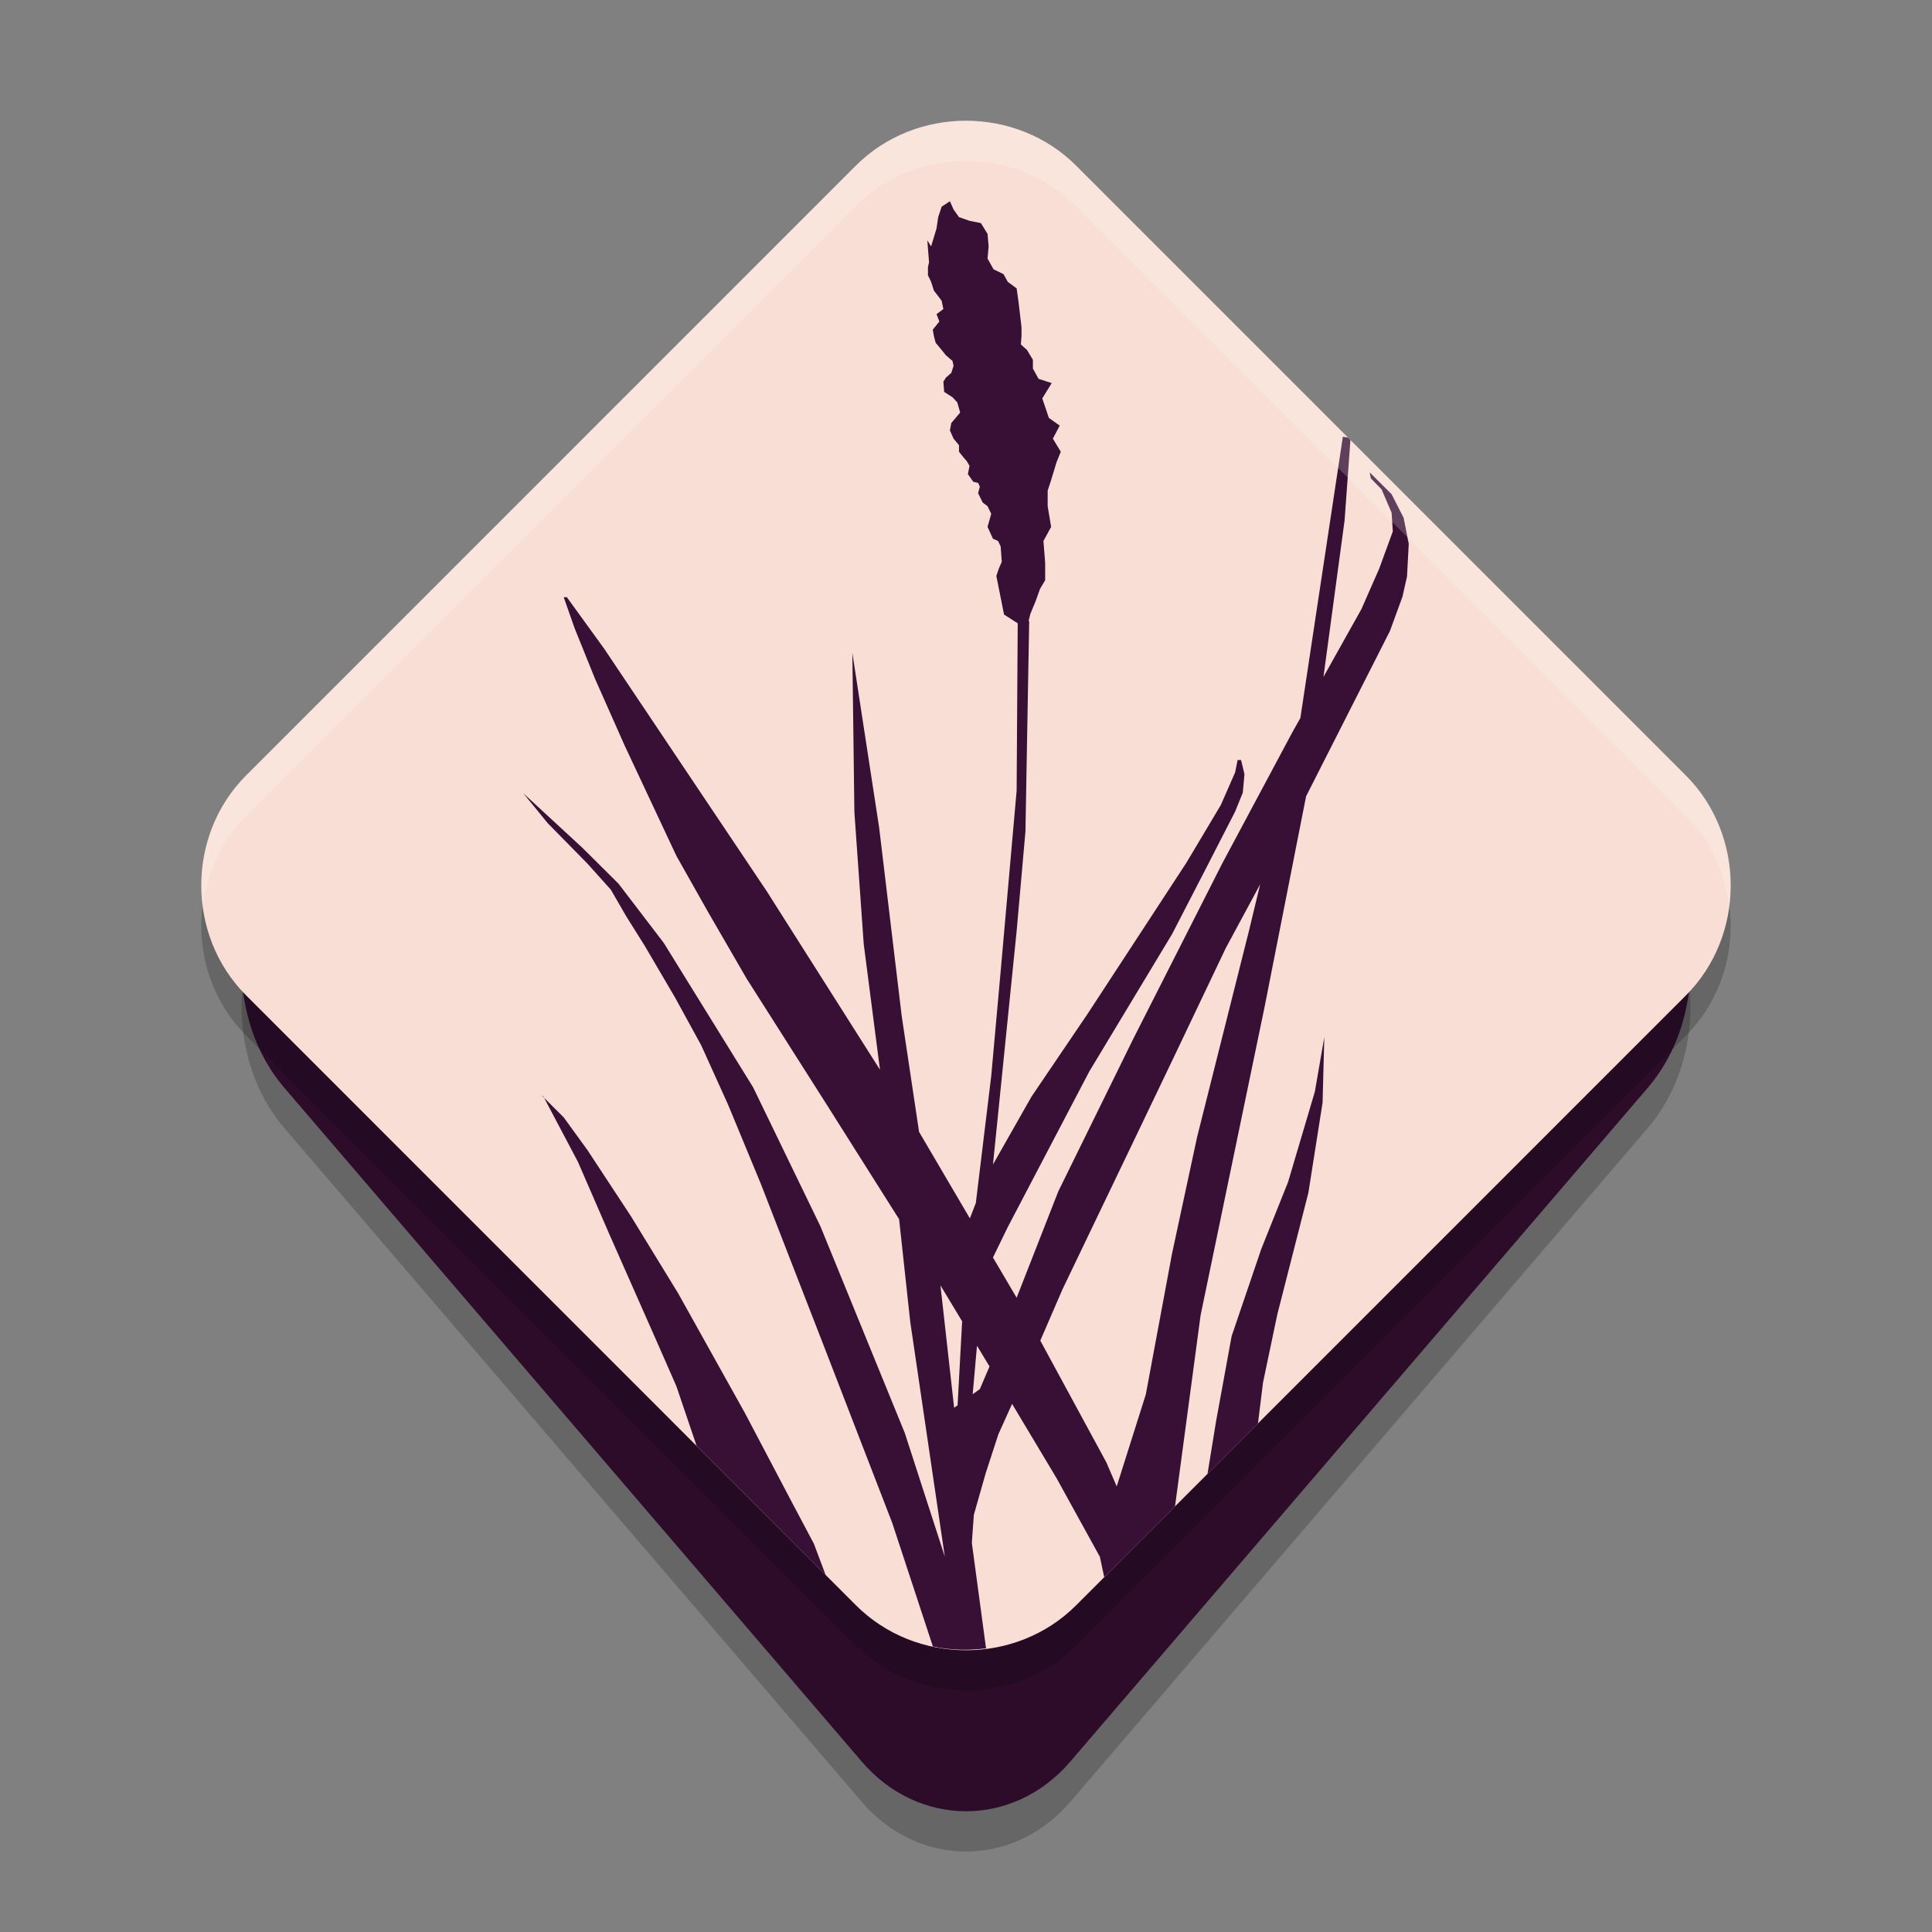 <svg xmlns="http://www.w3.org/2000/svg" width="48" height="48" version="1">
 <rect width="100%" height="100%" fill="#808080" stroke="none"/>
 <path style="opacity:0.2" d="m 13.895,14 -6.838,7.979 c -1.41,1.645 -1.408,4.396 0.002,6.041 L 21.41,44.766 c 1.41,1.645 3.77,1.646 5.18,0.002 L 40.943,28.021 c 1.41,-1.645 1.41,-4.398 0,-6.043 l -6.838,-7.979 z"/>
 <path style="fill:#2d0c2a" d="m 13.895,13 -6.838,7.979 c -1.41,1.645 -1.408,4.396 0.002,6.041 L 21.41,43.766 c 1.41,1.645 3.77,1.646 5.18,0.002 L 40.943,27.021 c 1.41,-1.645 1.41,-4.398 0,-6.043 l -6.838,-7.979 z"/>
 <path style="opacity:0.2" d="m 23.999,4 c -0.995,0 -1.991,0.371 -2.735,1.115 L 6.115,20.266 c -1.488,1.488 -1.486,3.978 0.002,5.466 L 21.266,40.883 c 1.488,1.488 3.98,1.49 5.468,0.002 l 15.149,-15.151 c 1.488,-1.488 1.488,-3.98 0,-5.468 L 26.735,5.115 C 25.991,4.371 24.995,4 23.999,4 Z"/>
 <path style="fill:#f9ded5" d="m 23.999,3 c -0.995,0 -1.991,0.371 -2.735,1.115 L 6.115,19.266 c -1.488,1.488 -1.486,3.978 0.002,5.466 L 21.266,39.883 c 1.488,1.488 3.98,1.49 5.468,0.002 l 15.149,-15.151 c 1.488,-1.488 1.488,-3.98 0,-5.468 L 26.735,4.115 C 25.991,3.371 24.995,3 23.999,3 Z"/>
 <path style="fill:#380f35" d="M 23.6 5 L 23.395 5.135 L 23.309 5.395 L 23.268 5.676 L 23.133 6.121 L 23.039 5.973 L 23.082 6.516 L 23.055 6.635 L 23.055 6.84 L 23.133 7.002 L 23.203 7.221 L 23.338 7.396 L 23.395 7.473 L 23.438 7.678 L 23.268 7.805 L 23.338 7.988 L 23.174 8.191 L 23.203 8.354 L 23.246 8.516 L 23.381 8.678 L 23.5 8.826 L 23.664 8.967 L 23.691 9.088 L 23.635 9.264 L 23.5 9.383 L 23.438 9.482 L 23.457 9.736 L 23.664 9.869 L 23.783 9.996 L 23.855 10.25 L 23.635 10.51 L 23.6 10.693 L 23.691 10.898 L 23.826 11.061 L 23.826 11.223 L 23.926 11.35 L 24.018 11.455 L 24.088 11.574 L 24.047 11.779 L 24.18 11.969 L 24.301 11.998 L 24.344 12.09 L 24.301 12.252 L 24.414 12.484 L 24.535 12.576 L 24.627 12.766 L 24.535 13.09 L 24.67 13.385 L 24.797 13.441 L 24.861 13.576 L 24.889 13.957 L 24.818 14.119 L 24.754 14.309 L 24.945 15.268 L 25.285 15.486 L 25.258 19.643 L 24.861 24.133 L 24.627 26.732 L 24.244 29.889 L 24.096 30.27 L 22.834 28.121 L 22.402 25.238 L 21.842 20.559 L 21.176 16.219 L 21.227 20.18 L 21.459 23.455 L 21.863 26.578 L 19.051 22.145 L 15.012 16.119 L 14.084 14.838 L 14.006 14.838 L 14.275 15.605 L 14.779 16.854 L 15.516 18.516 L 16.805 21.264 L 17.584 22.645 L 18.547 24.309 L 20.539 27.443 L 22.338 30.291 L 22.615 32.842 L 23.473 38.67 L 23.471 38.666 L 22.48 35.604 L 20.383 30.467 L 18.711 27.014 L 16.492 23.428 L 15.367 21.955 L 14.467 21.061 L 13 19.707 L 13.609 20.453 L 14.594 21.455 L 15.176 22.104 L 15.559 22.766 L 16.018 23.498 L 16.77 24.781 L 17.422 25.971 L 18.088 27.443 L 18.902 29.41 L 20.496 33.512 L 22.168 37.838 L 23.174 40.896 L 23.176 40.906 C 23.611 40.999 24.057 41.009 24.498 40.953 L 24.145 38.332 L 24.195 37.635 L 24.492 36.592 L 24.805 35.633 L 25.145 34.879 L 26.25 36.725 L 27.326 38.678 L 27.434 39.186 L 29.193 37.426 L 29.828 32.68 L 31.422 24.998 L 32.449 19.785 L 34.533 15.676 L 34.844 14.824 L 34.957 14.322 L 35 13.512 L 34.873 12.865 L 34.574 12.279 L 34.029 11.736 L 34.059 11.885 L 34.326 12.16 L 34.574 12.738 L 34.604 13.203 L 34.264 14.133 L 33.824 15.133 L 32.881 16.818 L 33.406 12.928 L 33.551 10.932 L 33.492 10.873 L 33.363 10.85 L 32.307 17.84 L 32.109 18.191 L 30.373 21.439 L 28.156 25.809 L 26.293 29.6 L 25.258 32.242 L 24.67 31.242 L 25.037 30.488 L 27.064 26.619 L 29.119 23.209 L 29.977 21.547 L 30.686 20.164 L 30.877 19.693 L 30.918 19.234 L 30.834 18.883 L 30.748 18.883 L 30.686 19.191 L 30.33 20.002 L 29.473 21.439 L 27.021 25.189 L 25.627 27.246 L 24.67 28.932 L 25.258 23.131 L 25.477 20.658 L 25.57 15.43 L 25.555 15.43 L 25.598 15.254 L 25.732 14.93 L 25.838 14.633 L 25.967 14.414 L 25.967 13.984 L 25.924 13.441 L 26.115 13.09 L 26.029 12.576 L 26.029 12.188 L 26.102 11.969 L 26.25 11.482 L 26.355 11.223 L 26.158 10.898 L 26.328 10.574 L 26.059 10.383 L 25.895 9.898 L 26.129 9.518 L 25.803 9.412 L 25.662 9.158 L 25.662 8.939 L 25.514 8.693 L 25.363 8.559 L 25.379 8.354 L 25.379 8.129 L 25.307 7.516 L 25.258 7.164 L 25.037 7.002 L 24.932 6.811 L 24.684 6.691 L 24.535 6.424 L 24.562 6.121 L 24.535 5.811 L 24.371 5.543 L 24.088 5.486 L 23.826 5.395 L 23.691 5.205 L 23.6 5 z M 31.309 21.969 L 31.025 23.146 L 29.742 28.248 L 29.119 31.145 L 28.467 34.646 L 27.744 36.93 L 27.49 36.338 L 25.846 33.307 L 26.398 32.031 L 28.197 28.283 L 29.162 26.268 L 30.451 23.561 L 31.309 21.969 z M 32.902 25.768 L 32.668 27.119 L 32.002 29.367 L 31.336 31.031 L 30.6 33.195 L 30.211 35.322 L 30 36.619 L 31.254 35.365 L 31.379 34.35 L 31.734 32.658 L 32.506 29.635 L 32.859 27.395 L 32.902 25.768 z M 13.461 27.219 L 13.518 27.275 L 13.502 27.246 L 13.461 27.219 z M 13.518 27.275 L 14.359 28.867 L 15.133 30.65 L 16.295 33.279 L 16.805 34.441 L 17.307 35.922 L 20.512 39.129 L 20.221 38.354 L 19.682 37.338 L 18.506 35.104 L 16.848 32.131 L 15.678 30.221 L 14.594 28.572 L 14.006 27.762 L 13.518 27.275 z M 23.365 31.934 L 23.904 32.828 L 23.791 34.914 L 23.705 34.977 L 23.365 31.934 z M 24.273 33.434 L 24.584 33.949 L 24.344 34.512 L 24.166 34.639 L 24.273 33.434 z"/>
 <path style="fill:#ffffff;opacity:0.2" d="M 24 3 C 23.005 3 22.008 3.371 21.264 4.115 L 6.115 19.266 C 5.246 20.135 4.9 21.344 5.047 22.498 C 5.151 21.677 5.497 20.884 6.115 20.266 L 21.264 5.115 C 22.008 4.371 23.005 4 24 4 C 24.995 4 25.99 4.371 26.734 5.115 L 41.885 20.266 C 42.503 20.884 42.849 21.678 42.953 22.5 C 43.1 21.346 42.754 20.135 41.885 19.266 L 26.734 4.115 C 25.99 3.371 24.995 3 24 3 z"/>
</svg>
